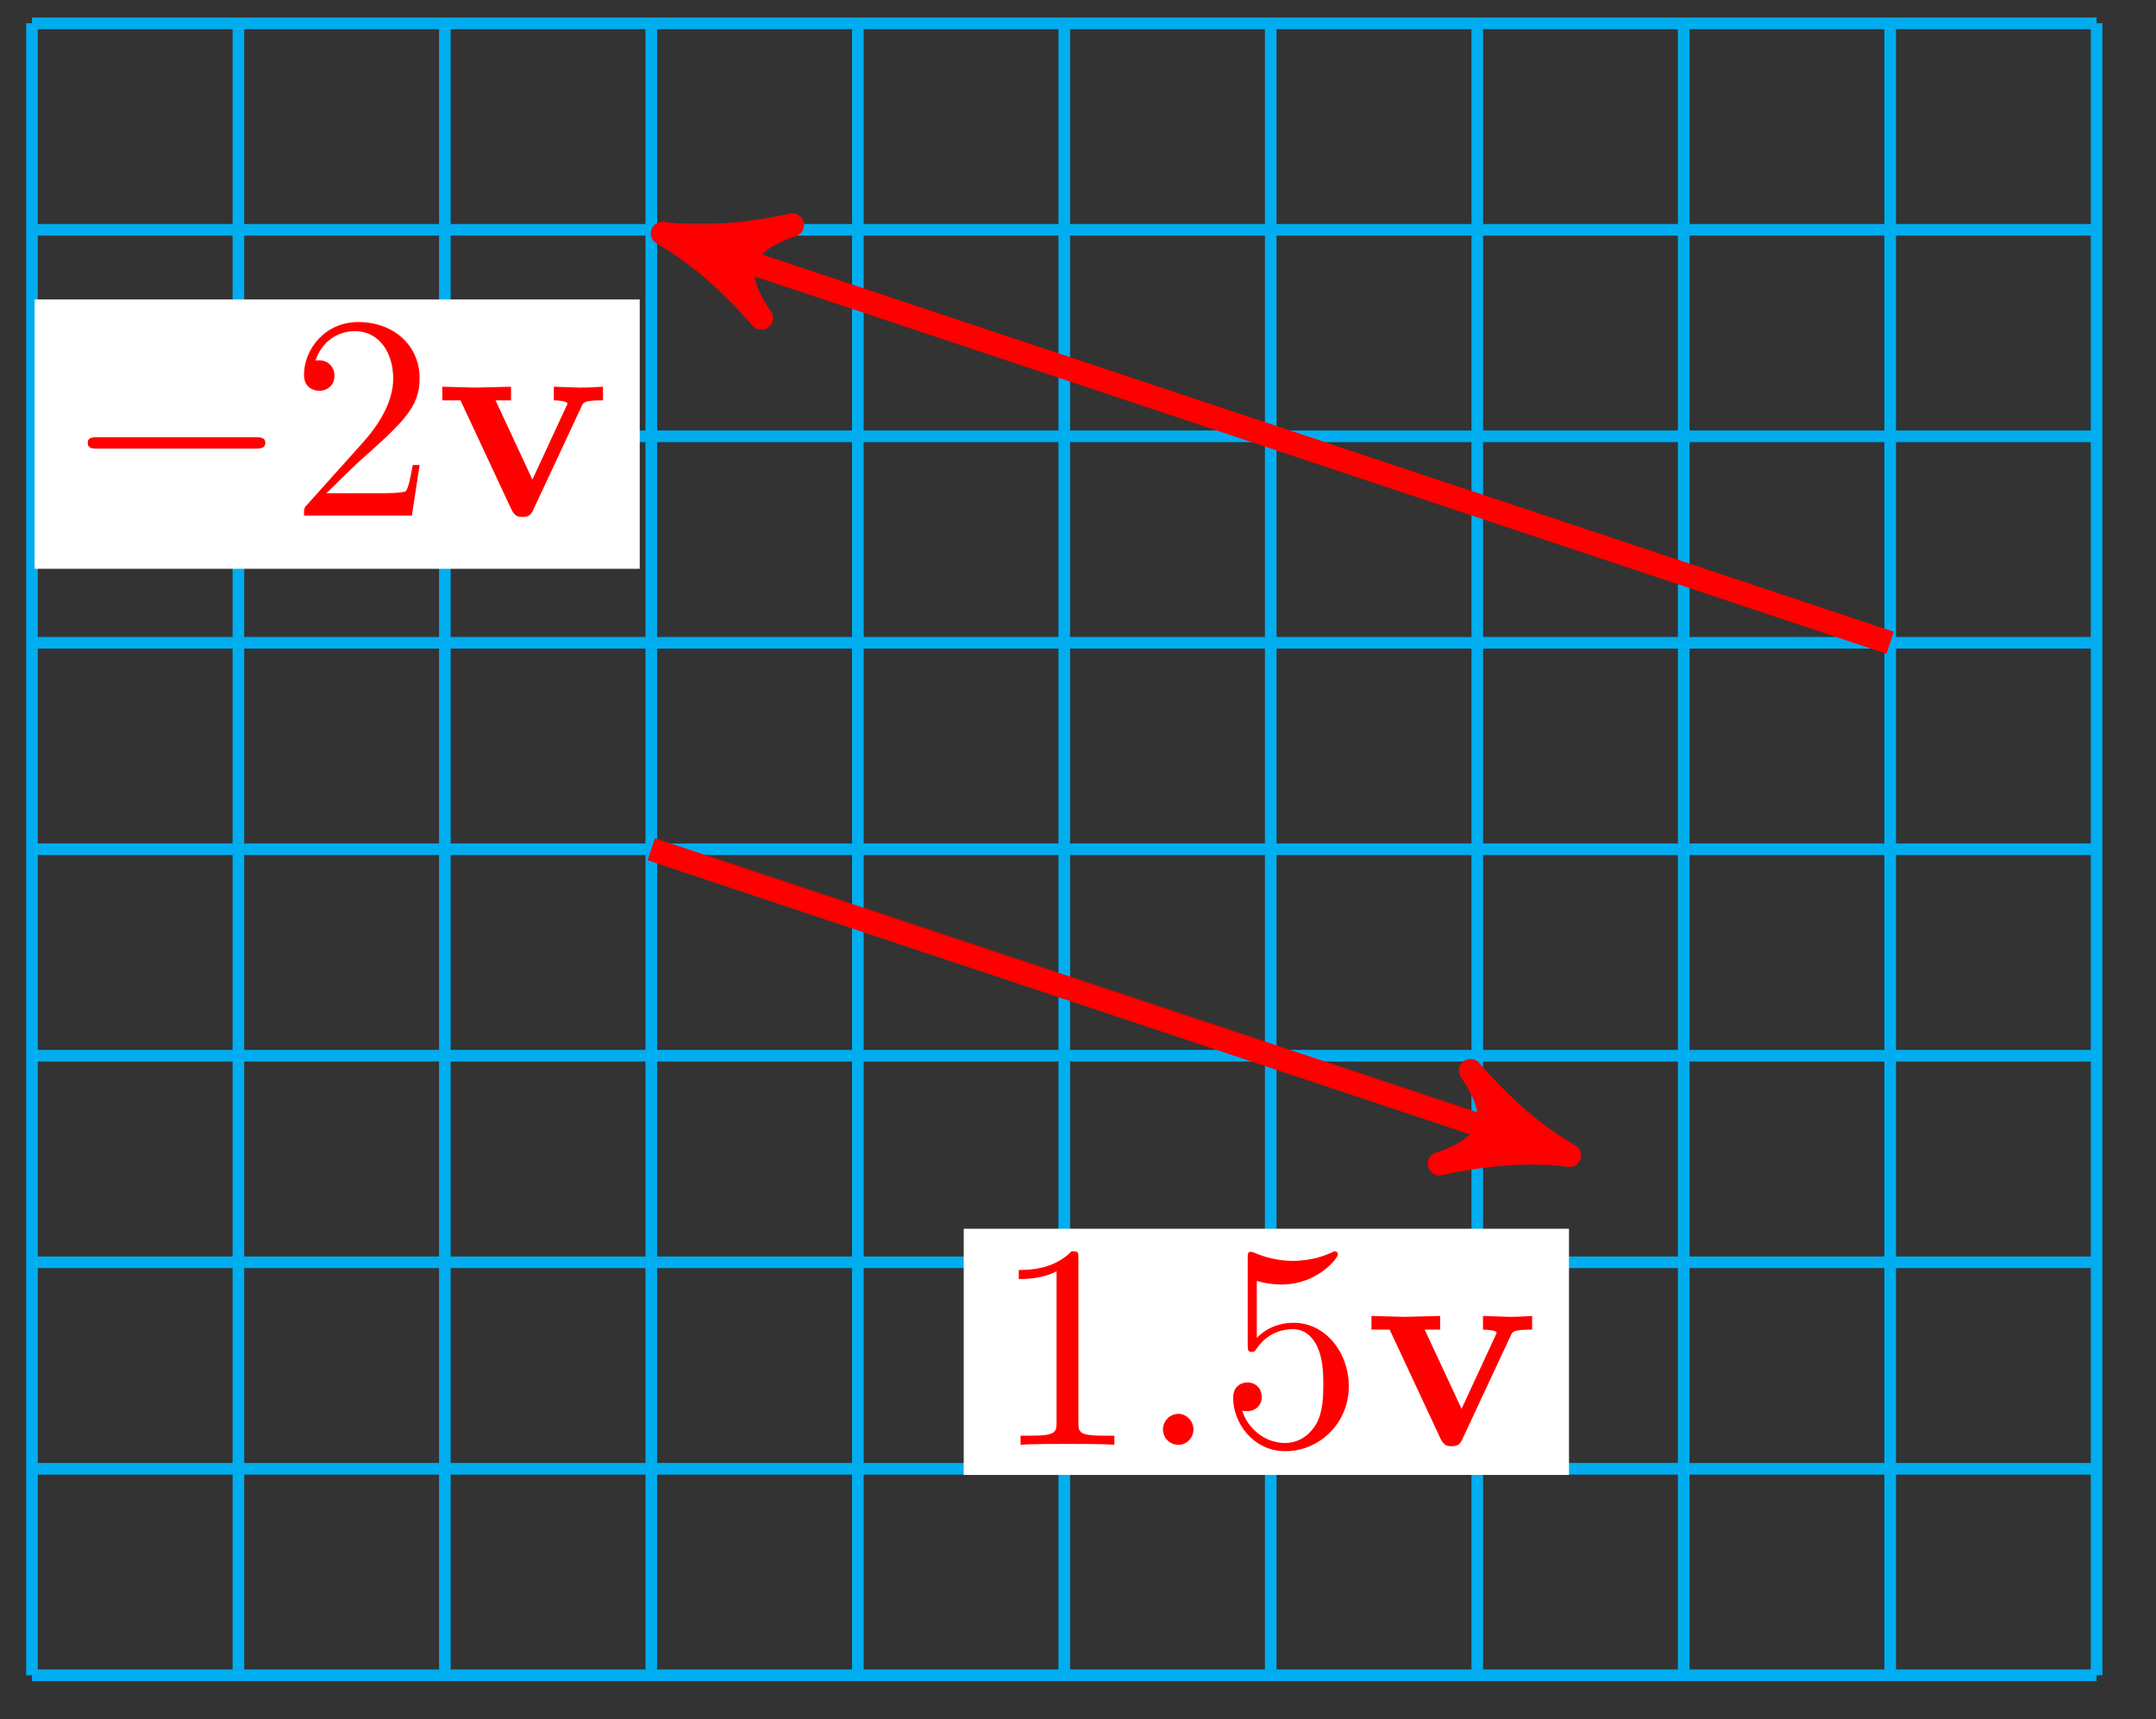 <?xml version="1.0" encoding="UTF-8"?>
<svg xmlns="http://www.w3.org/2000/svg" xmlns:xlink="http://www.w3.org/1999/xlink" width="74pt" height="59pt" viewBox="0 0 74 59" version="1.1">
<rect x="0" y="0" width="74" height="59" fill="#333333" stroke="none"/>
<defs>
<g>
<symbol overflow="visible" id="glyph0-0">
<path style="stroke:none;" d=""/>
</symbol>
<symbol overflow="visible" id="glyph0-1">
<path style="stroke:none;" d="M 6.562 -2.297 C 6.734 -2.297 6.922 -2.297 6.922 -2.5 C 6.922 -2.688 6.734 -2.688 6.562 -2.688 L 1.172 -2.688 C 1 -2.688 0.828 -2.688 0.828 -2.5 C 0.828 -2.297 1 -2.297 1.172 -2.297 Z M 6.562 -2.297 "/>
</symbol>
<symbol overflow="visible" id="glyph1-0">
<path style="stroke:none;" d=""/>
</symbol>
<symbol overflow="visible" id="glyph1-1">
<path style="stroke:none;" d="M 1.266 -0.766 L 2.328 -1.797 C 3.875 -3.172 4.469 -3.703 4.469 -4.703 C 4.469 -5.844 3.578 -6.641 2.359 -6.641 C 1.234 -6.641 0.5 -5.719 0.5 -4.828 C 0.5 -4.281 1 -4.281 1.031 -4.281 C 1.203 -4.281 1.547 -4.391 1.547 -4.812 C 1.547 -5.062 1.359 -5.328 1.016 -5.328 C 0.938 -5.328 0.922 -5.328 0.891 -5.312 C 1.109 -5.969 1.656 -6.328 2.234 -6.328 C 3.141 -6.328 3.562 -5.516 3.562 -4.703 C 3.562 -3.906 3.078 -3.125 2.516 -2.5 L 0.609 -0.375 C 0.5 -0.266 0.5 -0.234 0.5 0 L 4.203 0 L 4.469 -1.734 L 4.234 -1.734 C 4.172 -1.438 4.109 -1 4 -0.844 C 3.938 -0.766 3.281 -0.766 3.062 -0.766 Z M 1.266 -0.766 "/>
</symbol>
<symbol overflow="visible" id="glyph1-2">
<path style="stroke:none;" d="M 2.938 -6.375 C 2.938 -6.625 2.938 -6.641 2.703 -6.641 C 2.078 -6 1.203 -6 0.891 -6 L 0.891 -5.688 C 1.094 -5.688 1.672 -5.688 2.188 -5.953 L 2.188 -0.781 C 2.188 -0.422 2.156 -0.312 1.266 -0.312 L 0.953 -0.312 L 0.953 0 C 1.297 -0.031 2.156 -0.031 2.562 -0.031 C 2.953 -0.031 3.828 -0.031 4.172 0 L 4.172 -0.312 L 3.859 -0.312 C 2.953 -0.312 2.938 -0.422 2.938 -0.781 Z M 2.938 -6.375 "/>
</symbol>
<symbol overflow="visible" id="glyph1-3">
<path style="stroke:none;" d="M 4.469 -2 C 4.469 -3.188 3.656 -4.188 2.578 -4.188 C 2.109 -4.188 1.672 -4.031 1.312 -3.672 L 1.312 -5.625 C 1.516 -5.562 1.844 -5.5 2.156 -5.5 C 3.391 -5.5 4.094 -6.406 4.094 -6.531 C 4.094 -6.594 4.062 -6.641 3.984 -6.641 C 3.984 -6.641 3.953 -6.641 3.906 -6.609 C 3.703 -6.516 3.219 -6.312 2.547 -6.312 C 2.156 -6.312 1.688 -6.391 1.219 -6.594 C 1.141 -6.625 1.125 -6.625 1.109 -6.625 C 1 -6.625 1 -6.547 1 -6.391 L 1 -3.438 C 1 -3.266 1 -3.188 1.141 -3.188 C 1.219 -3.188 1.234 -3.203 1.281 -3.266 C 1.391 -3.422 1.75 -3.969 2.562 -3.969 C 3.078 -3.969 3.328 -3.516 3.406 -3.328 C 3.562 -2.953 3.594 -2.578 3.594 -2.078 C 3.594 -1.719 3.594 -1.125 3.344 -0.703 C 3.109 -0.312 2.734 -0.062 2.281 -0.062 C 1.562 -0.062 0.984 -0.594 0.812 -1.172 C 0.844 -1.172 0.875 -1.156 0.984 -1.156 C 1.312 -1.156 1.484 -1.406 1.484 -1.641 C 1.484 -1.891 1.312 -2.141 0.984 -2.141 C 0.844 -2.141 0.5 -2.062 0.5 -1.609 C 0.5 -0.75 1.188 0.219 2.297 0.219 C 3.453 0.219 4.469 -0.734 4.469 -2 Z M 4.469 -2 "/>
</symbol>
<symbol overflow="visible" id="glyph2-0">
<path style="stroke:none;" d=""/>
</symbol>
<symbol overflow="visible" id="glyph2-1">
<path style="stroke:none;" d="M 5.781 -3.953 L 5.781 -4.422 C 5.531 -4.406 5.25 -4.391 5 -4.391 L 4.094 -4.422 L 4.094 -3.953 C 4.281 -3.953 4.562 -3.922 4.562 -3.844 C 4.562 -3.844 4.562 -3.828 4.516 -3.734 L 3.359 -1.234 L 2.094 -3.953 L 2.625 -3.953 L 2.625 -4.422 L 1.391 -4.391 L 0.266 -4.422 L 0.266 -3.953 L 0.891 -3.953 L 2.641 -0.203 C 2.766 0.047 2.891 0.047 3.016 0.047 C 3.188 0.047 3.297 0.016 3.391 -0.203 L 5.047 -3.75 C 5.109 -3.891 5.141 -3.953 5.781 -3.953 Z M 5.781 -3.953 "/>
</symbol>
<symbol overflow="visible" id="glyph3-0">
<path style="stroke:none;" d=""/>
</symbol>
<symbol overflow="visible" id="glyph3-1">
<path style="stroke:none;" d="M 1.906 -0.531 C 1.906 -0.812 1.672 -1.062 1.391 -1.062 C 1.094 -1.062 0.859 -0.812 0.859 -0.531 C 0.859 -0.234 1.094 0 1.391 0 C 1.672 0 1.906 -0.234 1.906 -0.531 Z M 1.906 -0.531 "/>
</symbol>
</g>
</defs>
<g id="surface1">
<path style="fill:none;stroke-width:0.399;stroke-linecap:butt;stroke-linejoin:miter;stroke:rgb(0%,67.839%,93.729%);stroke-opacity:1;stroke-miterlimit:10;" d="M 0.002 -0 L 70.865 -0 M 0.002 7.086 L 70.865 7.086 M 0.002 14.172 L 70.865 14.172 M 0.002 21.262 L 70.865 21.262 M 0.002 28.347 L 70.865 28.347 M 0.002 35.433 L 70.865 35.433 M 0.002 42.519 L 70.865 42.519 M 0.002 49.605 L 70.865 49.605 M 0.002 56.691 L 70.865 56.691 M 0.002 -0 L 0.002 56.695 M 7.087 -0 L 7.087 56.695 M 14.173 -0 L 14.173 56.695 M 21.258 -0 L 21.258 56.695 M 28.348 -0 L 28.348 56.695 M 35.433 -0 L 35.433 56.695 M 42.519 -0 L 42.519 56.695 M 49.608 -0 L 49.608 56.695 M 56.694 -0 L 56.694 56.695 M 63.78 -0 L 63.78 56.695 M 70.865 -0 L 70.865 56.695 " transform="matrix(1,0,0,-1,1.096,57.492)"/>
<path style="fill:none;stroke-width:0.797;stroke-linecap:butt;stroke-linejoin:miter;stroke:rgb(100%,0%,0%);stroke-opacity:1;stroke-miterlimit:10;" d="M 63.78 35.433 L 22.621 49.152 " transform="matrix(1,0,0,-1,1.096,57.492)"/>
<path style="fill-rule:nonzero;fill:rgb(100%,0%,0%);fill-opacity:1;stroke-width:0.797;stroke-linecap:butt;stroke-linejoin:round;stroke:rgb(100%,0%,0%);stroke-opacity:1;stroke-miterlimit:10;" d="M 1.037 0.001 C -0.26 0.26 -1.552 0.777 -3.106 1.683 C -1.552 0.517 -1.553 -0.517 -3.107 -1.685 C -1.553 -0.776 -0.26 -0.259 1.037 0.001 Z M 1.037 0.001 " transform="matrix(-0.949,-0.316,-0.316,0.949,23.718,8.339)"/>
<path style=" stroke:none;fill-rule:nonzero;fill:rgb(100%,100%,100%);fill-opacity:1;" d="M 1.188 19.52 L 21.957 19.52 L 21.957 10.277 L 1.188 10.277 Z M 1.188 19.52 "/>
<g style="fill:rgb(100%,0%,0%);fill-opacity:1;">
  <use xlink:href="#glyph0-1" x="2.184" y="17.693"/>
</g>
<g style="fill:rgb(100%,0%,0%);fill-opacity:1;">
  <use xlink:href="#glyph1-1" x="9.934" y="17.693"/>
</g>
<g style="fill:rgb(100%,0%,0%);fill-opacity:1;">
  <use xlink:href="#glyph2-1" x="14.915" y="17.693"/>
</g>
<path style="fill:none;stroke-width:0.797;stroke-linecap:butt;stroke-linejoin:miter;stroke:rgb(100%,0%,0%);stroke-opacity:1;stroke-miterlimit:10;" d="M 21.258 28.347 L 51.788 18.172 " transform="matrix(1,0,0,-1,1.096,57.492)"/>
<path style="fill-rule:nonzero;fill:rgb(100%,0%,0%);fill-opacity:1;stroke-width:0.797;stroke-linecap:butt;stroke-linejoin:round;stroke:rgb(100%,0%,0%);stroke-opacity:1;stroke-miterlimit:10;" d="M 1.036 0.001 C -0.261 0.26 -1.553 0.777 -3.107 1.683 C -1.553 0.517 -1.554 -0.517 -3.108 -1.685 C -1.554 -0.776 -0.261 -0.259 1.036 0.001 Z M 1.036 0.001 " transform="matrix(0.949,0.316,0.316,-0.949,52.888,39.322)"/>
<path style=" stroke:none;fill-rule:nonzero;fill:rgb(100%,100%,100%);fill-opacity:1;" d="M 33.078 50.617 L 53.852 50.617 L 53.852 42.168 L 33.078 42.168 Z M 33.078 50.617 "/>
<g style="fill:rgb(100%,0%,0%);fill-opacity:1;">
  <use xlink:href="#glyph1-2" x="34.076" y="49.583"/>
</g>
<g style="fill:rgb(100%,0%,0%);fill-opacity:1;">
  <use xlink:href="#glyph3-1" x="39.057" y="49.583"/>
</g>
<g style="fill:rgb(100%,0%,0%);fill-opacity:1;">
  <use xlink:href="#glyph1-3" x="41.825" y="49.583"/>
</g>
<g style="fill:rgb(100%,0%,0%);fill-opacity:1;">
  <use xlink:href="#glyph2-1" x="46.806" y="49.583"/>
</g>
</g>
</svg>
